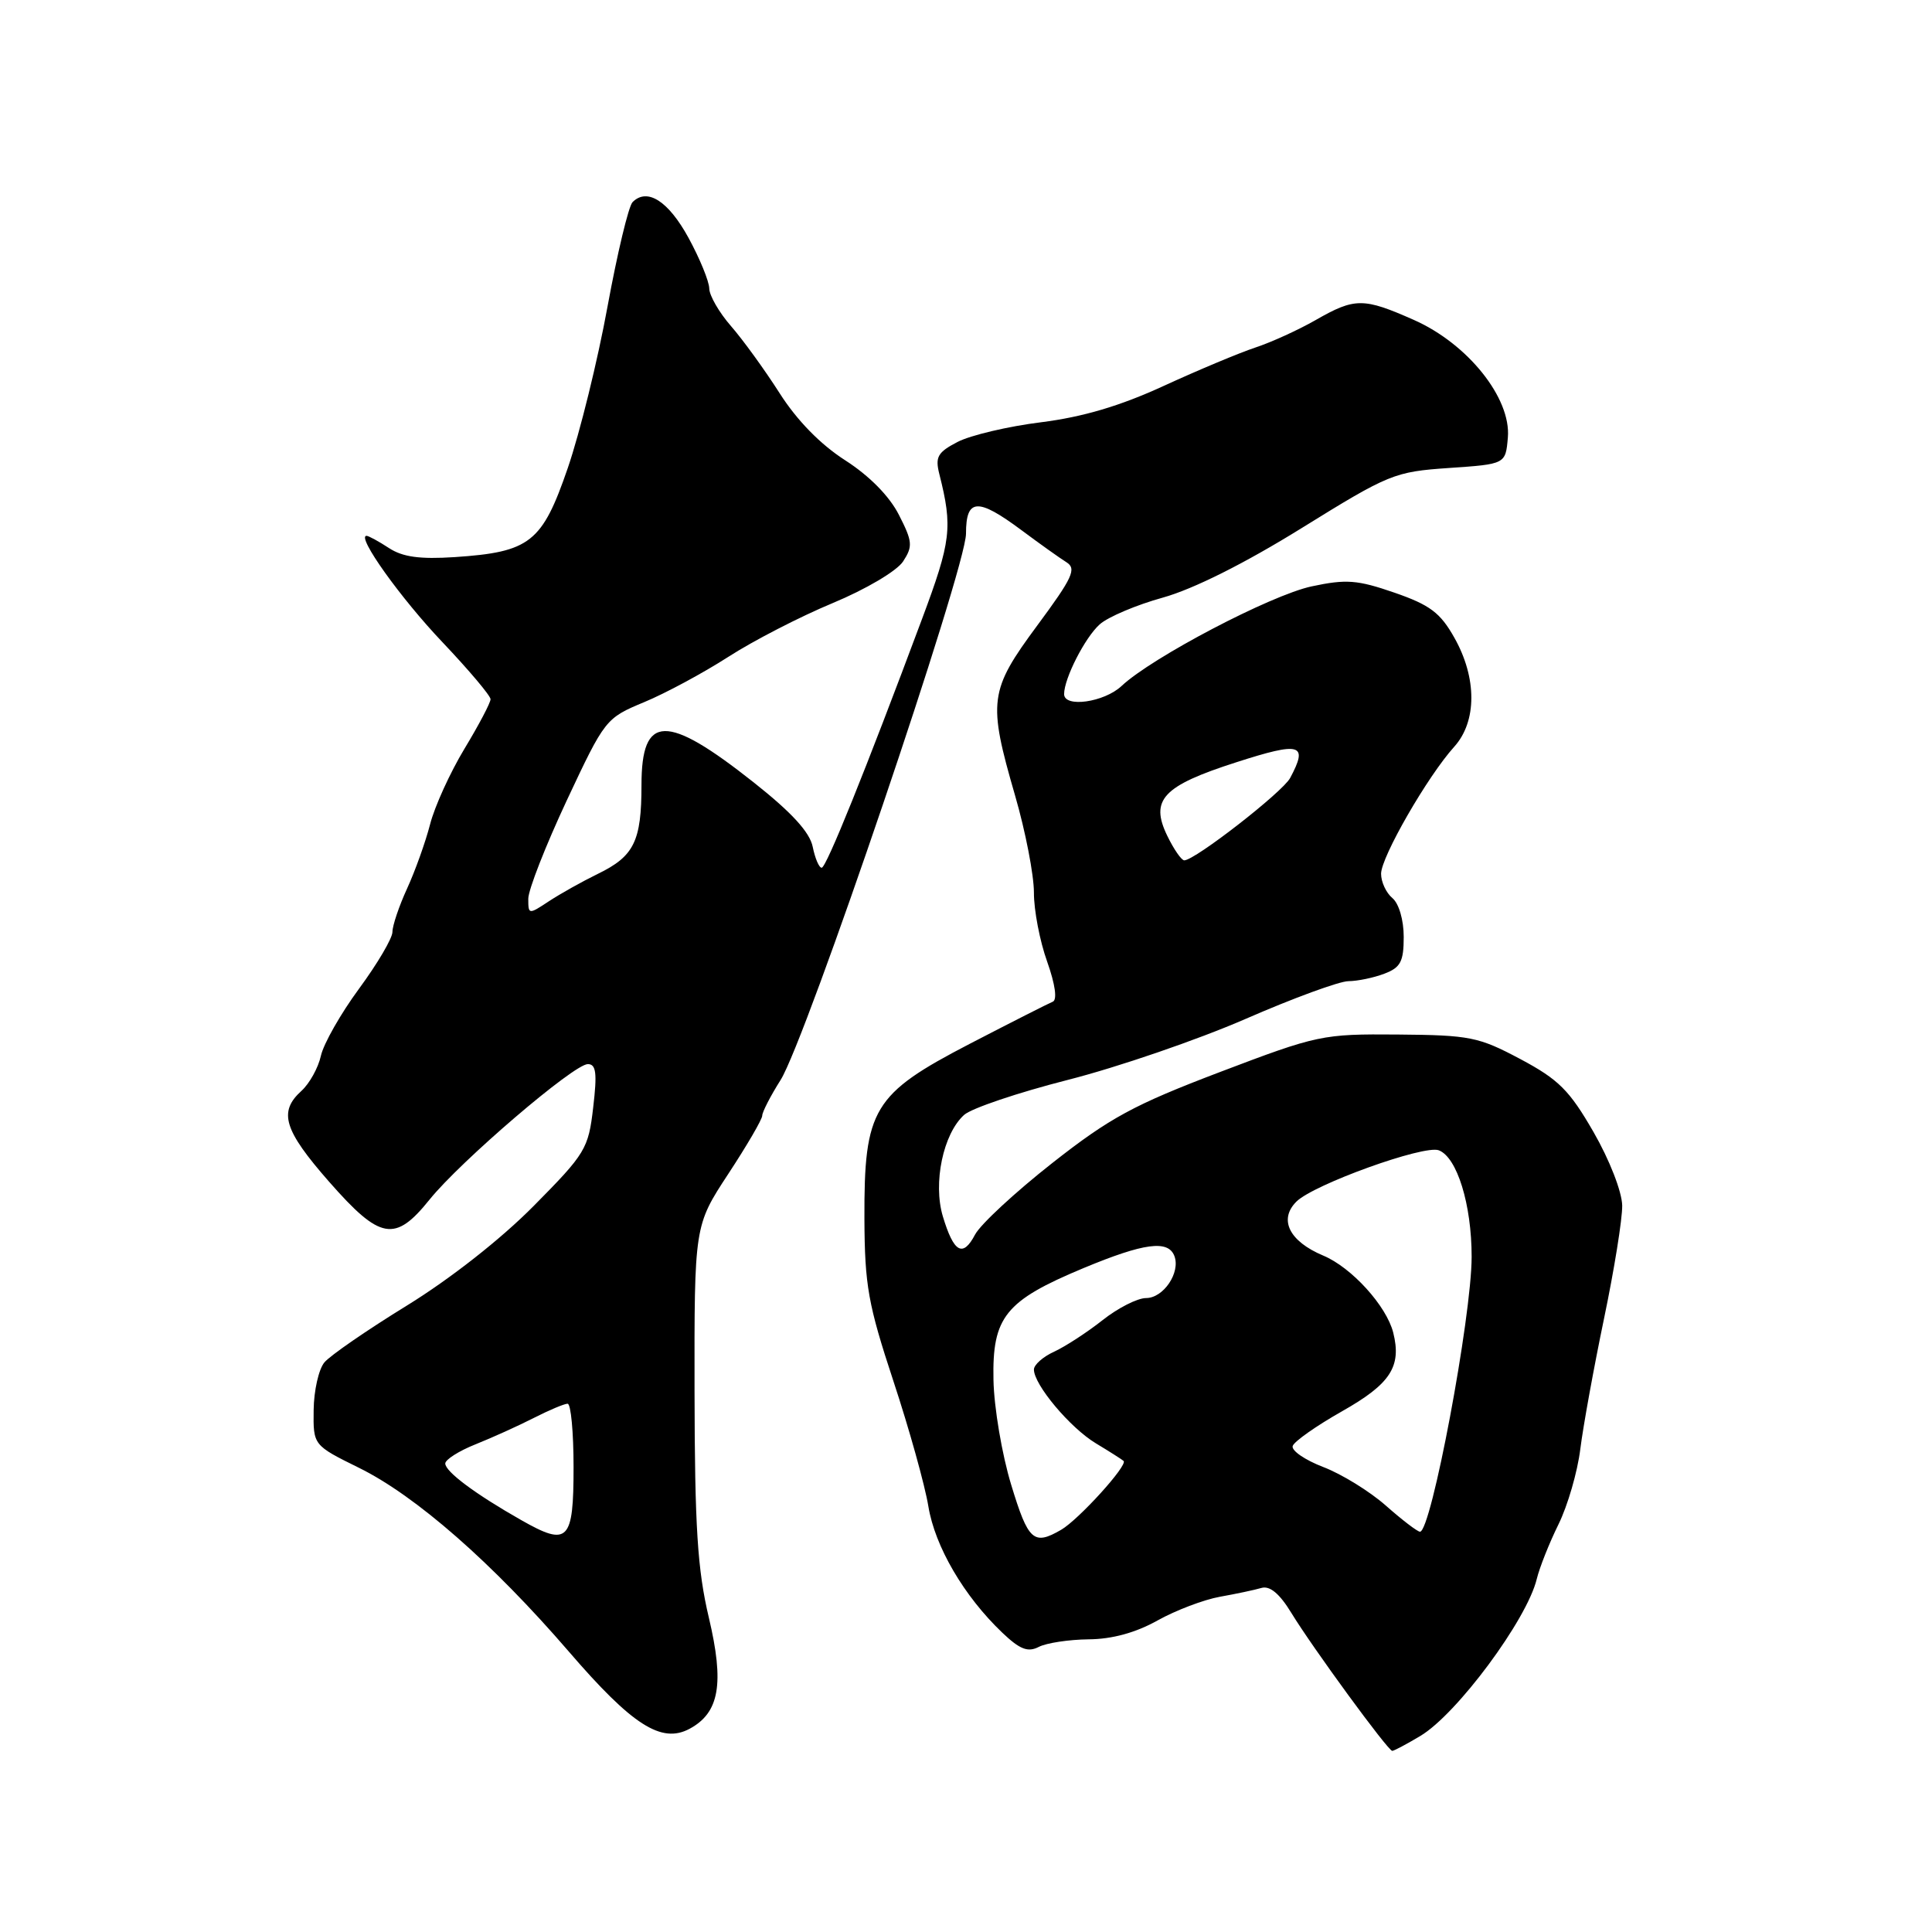 <?xml version="1.0" encoding="UTF-8" standalone="no"?>
<!DOCTYPE svg PUBLIC "-//W3C//DTD SVG 1.1//EN" "http://www.w3.org/Graphics/SVG/1.1/DTD/svg11.dtd" >
<svg xmlns="http://www.w3.org/2000/svg" xmlns:xlink="http://www.w3.org/1999/xlink" version="1.1" viewBox="0 0 256 256">
 <g >
 <path fill="currentColor"
d=" M 188.19 230.03 C 193.03 227.16 202.33 214.62 203.63 209.22 C 203.99 207.73 205.28 204.47 206.50 202.00 C 207.72 199.53 209.03 195.03 209.40 192.00 C 209.78 188.97 211.19 181.21 212.54 174.73 C 213.89 168.26 214.98 161.51 214.95 159.73 C 214.91 157.90 213.27 153.68 211.15 150.00 C 207.96 144.46 206.52 143.03 201.45 140.33 C 195.92 137.39 194.77 137.16 185.22 137.08 C 175.21 137.00 174.60 137.13 161.65 142.05 C 150.24 146.39 147.08 148.10 139.43 154.11 C 134.52 157.97 129.92 162.23 129.20 163.59 C 127.58 166.67 126.38 165.99 124.93 161.17 C 123.61 156.75 124.97 150.24 127.75 147.73 C 128.71 146.86 134.90 144.77 141.50 143.09 C 148.10 141.41 158.68 137.78 165.00 135.03 C 171.32 132.27 177.48 130.01 178.68 130.01 C 179.89 130.00 182.02 129.56 183.43 129.02 C 185.58 128.21 186.00 127.42 186.00 124.15 C 186.00 121.90 185.36 119.72 184.50 119.00 C 183.68 118.32 183.00 116.87 183.00 115.78 C 183.00 113.56 189.16 102.86 192.69 98.95 C 195.71 95.61 195.72 89.83 192.71 84.50 C 190.85 81.19 189.48 80.16 184.77 78.53 C 179.85 76.83 178.38 76.72 173.79 77.70 C 168.38 78.86 152.64 87.11 148.61 90.90 C 146.31 93.06 141.00 93.81 141.00 91.97 C 141.00 89.89 143.78 84.45 145.72 82.73 C 146.81 81.75 150.59 80.15 154.10 79.18 C 158.14 78.05 164.92 74.66 172.50 69.96 C 184.07 62.79 184.77 62.51 192.00 62.01 C 199.50 61.50 199.50 61.50 199.80 57.96 C 200.24 52.74 194.47 45.54 187.34 42.39 C 180.66 39.43 179.53 39.43 174.33 42.41 C 172.04 43.72 168.44 45.36 166.34 46.05 C 164.23 46.75 158.78 49.03 154.21 51.13 C 148.43 53.79 143.50 55.25 137.96 55.95 C 133.59 56.49 128.61 57.67 126.90 58.55 C 124.24 59.93 123.89 60.54 124.47 62.83 C 126.25 69.89 126.03 71.69 122.18 82.00 C 114.64 102.20 109.49 114.96 108.88 114.98 C 108.53 114.99 108.00 113.74 107.69 112.21 C 107.30 110.27 104.91 107.66 99.88 103.68 C 88.29 94.51 85.00 94.58 85.00 104.03 C 85.00 111.47 84.02 113.46 79.22 115.79 C 77.17 116.79 74.26 118.42 72.75 119.41 C 70.04 121.20 70.00 121.20 70.00 119.09 C 70.00 117.91 72.30 112.05 75.10 106.06 C 80.15 95.30 80.26 95.16 85.35 93.04 C 88.18 91.87 93.20 89.16 96.50 87.04 C 99.80 84.91 106.03 81.70 110.34 79.91 C 114.74 78.08 118.83 75.66 119.66 74.40 C 120.97 72.39 120.92 71.76 119.11 68.22 C 117.85 65.74 115.20 63.05 111.99 60.99 C 108.71 58.89 105.60 55.70 103.31 52.11 C 101.34 49.02 98.44 45.02 96.87 43.22 C 95.29 41.41 93.99 39.16 93.98 38.22 C 93.96 37.27 92.73 34.26 91.23 31.51 C 88.56 26.63 85.76 24.84 83.82 26.78 C 83.29 27.31 81.80 33.54 80.50 40.62 C 79.21 47.71 76.84 57.33 75.24 62.00 C 71.84 71.89 70.25 73.15 60.25 73.82 C 55.63 74.12 53.36 73.81 51.54 72.62 C 50.18 71.73 48.84 71.00 48.57 71.00 C 47.18 71.00 53.09 79.28 58.68 85.15 C 62.15 88.81 65.00 92.19 65.00 92.65 C 65.00 93.12 63.44 96.08 61.54 99.22 C 59.64 102.37 57.59 106.87 56.99 109.22 C 56.38 111.58 55.01 115.41 53.94 117.74 C 52.87 120.07 52.00 122.66 52.00 123.49 C 52.00 124.32 50.01 127.70 47.58 131.00 C 45.15 134.30 42.87 138.31 42.52 139.90 C 42.17 141.49 41.01 143.58 39.94 144.55 C 36.87 147.33 37.60 149.74 43.62 156.60 C 50.39 164.31 52.34 164.65 56.92 158.95 C 61.01 153.87 76.03 141.00 77.89 141.00 C 78.99 141.00 79.14 142.19 78.60 146.75 C 77.97 152.22 77.59 152.85 70.72 159.79 C 66.38 164.18 59.68 169.44 53.92 172.99 C 48.65 176.23 43.72 179.63 42.98 180.53 C 42.23 181.43 41.59 184.27 41.56 186.83 C 41.50 191.50 41.50 191.50 47.58 194.50 C 55.09 198.20 65.22 207.07 75.37 218.84 C 83.77 228.60 87.64 231.07 91.36 229.08 C 95.33 226.95 96.00 223.10 93.92 214.32 C 92.42 207.97 92.06 202.35 92.03 184.45 C 92.00 162.41 92.00 162.41 96.50 155.55 C 98.97 151.79 101.00 148.31 101.00 147.83 C 101.00 147.35 102.09 145.23 103.43 143.11 C 106.80 137.77 128.00 75.30 128.00 70.71 C 128.00 66.02 129.53 65.92 135.35 70.25 C 137.75 72.04 140.43 73.95 141.31 74.50 C 142.68 75.36 142.14 76.53 137.45 82.87 C 131.06 91.51 130.88 92.90 134.50 105.40 C 135.88 110.15 137.00 115.94 137.00 118.27 C 136.99 120.59 137.78 124.71 138.75 127.41 C 139.82 130.43 140.11 132.48 139.50 132.73 C 138.95 132.95 134.00 135.46 128.50 138.31 C 115.66 144.98 114.49 146.93 114.54 161.50 C 114.58 170.33 115.03 172.84 118.38 183.00 C 120.47 189.32 122.55 196.79 123.01 199.58 C 123.88 204.92 127.73 211.50 132.81 216.34 C 135.14 218.56 136.20 218.97 137.65 218.22 C 138.67 217.70 141.63 217.25 144.24 217.22 C 147.35 217.20 150.49 216.34 153.38 214.72 C 155.80 213.37 159.52 211.96 161.64 211.58 C 163.76 211.20 166.24 210.68 167.15 210.41 C 168.26 210.09 169.55 211.16 171.11 213.72 C 173.93 218.34 183.92 232.00 184.48 232.00 C 184.70 232.00 186.37 231.12 188.19 230.03 Z  M 69.08 201.43 C 62.98 197.97 59.00 195.00 59.00 193.92 C 59.00 193.41 60.80 192.26 63.01 191.38 C 65.21 190.50 68.68 188.93 70.72 187.89 C 72.76 186.85 74.78 186.00 75.21 186.00 C 75.65 186.00 76.00 189.78 76.00 194.39 C 76.00 204.23 75.29 204.96 69.08 201.43 Z  M 133.99 196.75 C 132.77 192.76 131.71 186.50 131.64 182.84 C 131.47 174.50 133.19 172.36 143.57 168.03 C 151.60 164.69 154.78 164.27 155.61 166.42 C 156.45 168.61 154.17 172.00 151.86 172.00 C 150.72 172.00 148.12 173.32 146.08 174.94 C 144.04 176.55 141.16 178.42 139.69 179.10 C 138.21 179.77 137.00 180.84 137.00 181.47 C 137.00 183.48 141.80 189.20 145.21 191.25 C 147.02 192.34 148.67 193.39 148.88 193.58 C 149.49 194.13 142.92 201.37 140.60 202.71 C 136.96 204.82 136.25 204.18 133.99 196.75 Z  M 183.62 199.49 C 181.49 197.61 177.76 195.31 175.34 194.39 C 172.92 193.46 171.09 192.21 171.29 191.60 C 171.48 191.00 174.42 188.93 177.83 187.00 C 184.25 183.37 185.74 181.08 184.61 176.58 C 183.72 173.04 179.08 167.93 175.33 166.37 C 170.83 164.48 169.40 161.60 171.78 159.22 C 174.05 156.95 188.69 151.67 190.65 152.42 C 193.07 153.35 195.00 159.59 195.00 166.53 C 195.00 174.48 189.63 203.05 188.15 202.96 C 187.79 202.94 185.76 201.38 183.62 199.49 Z  M 154.67 110.75 C 152.35 105.97 154.07 104.13 163.83 101.00 C 172.37 98.25 173.38 98.55 170.95 103.09 C 169.95 104.96 158.33 114.00 156.92 114.00 C 156.55 114.00 155.54 112.54 154.67 110.75 Z "/>
</g>
</svg>